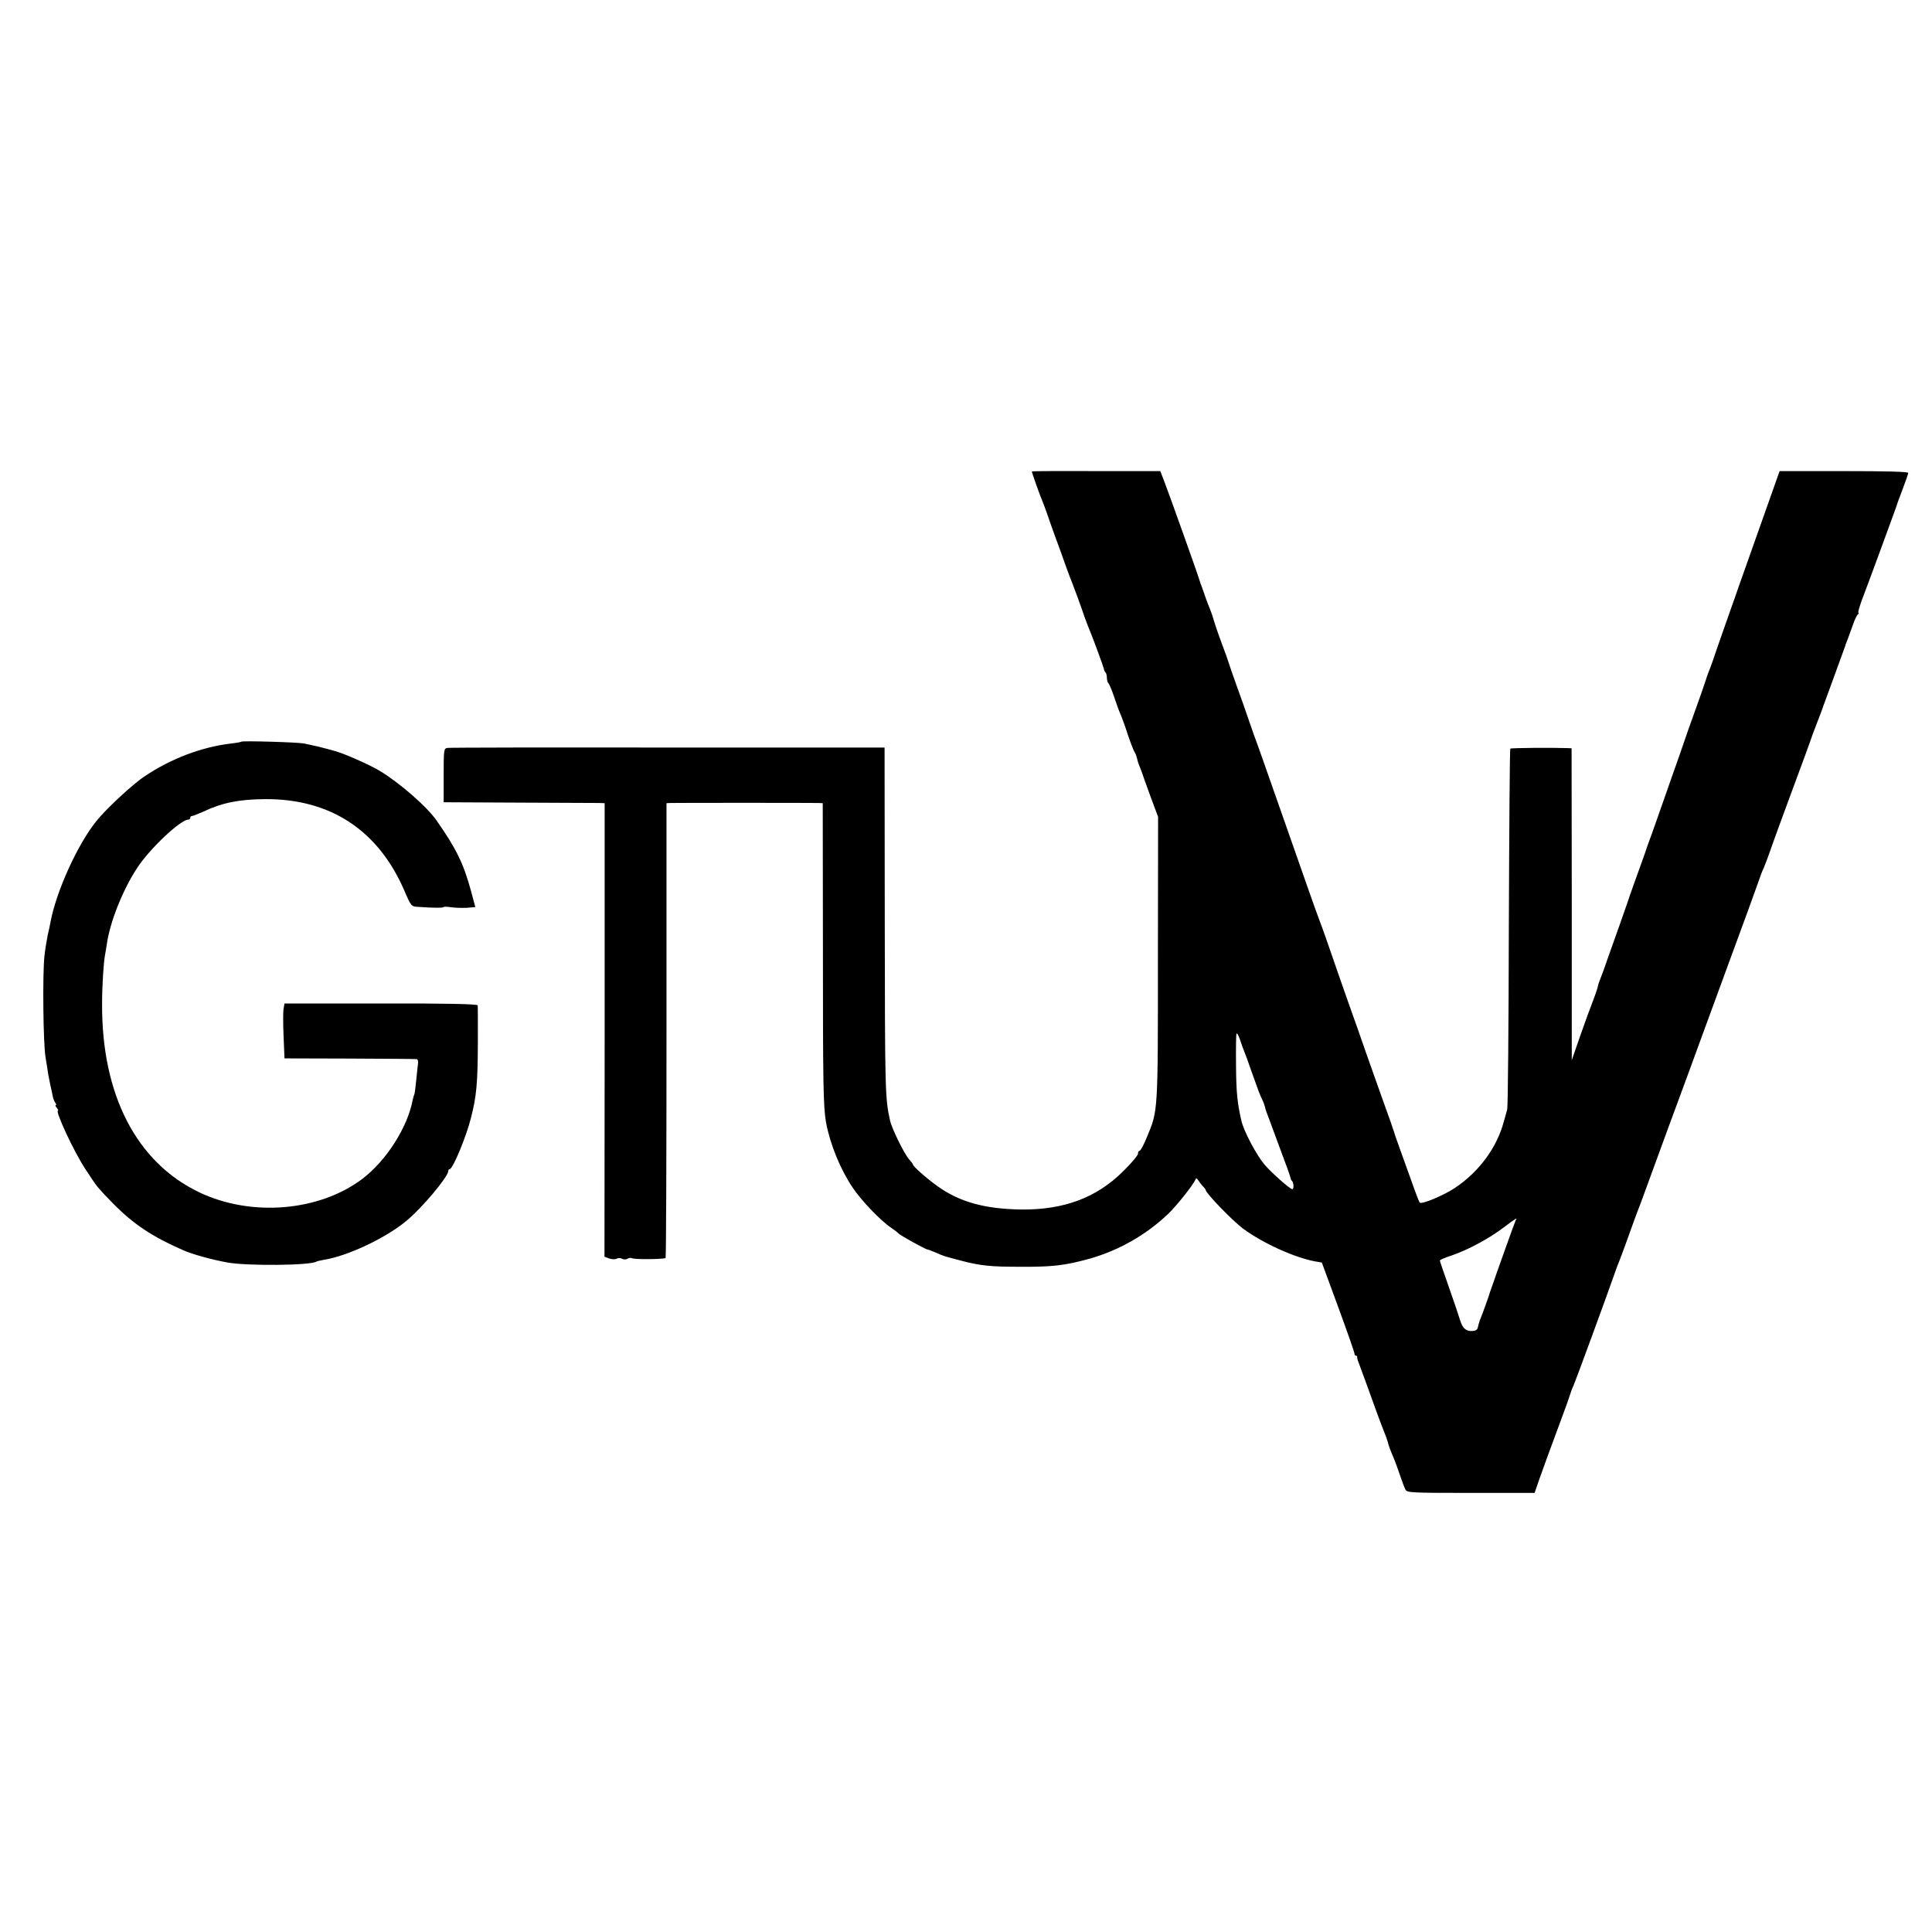 <?xml version="1.0" standalone="no"?>
<!DOCTYPE svg PUBLIC "-//W3C//DTD SVG 20010904//EN"
 "http://www.w3.org/TR/2001/REC-SVG-20010904/DTD/svg10.dtd">
<svg version="1.0" xmlns="http://www.w3.org/2000/svg"
 width="1056pt" height="1056pt" viewBox="0 0 1056 1056"
 preserveAspectRatio="xMidYMid meet">
<g transform="translate(0,1056) scale(0.1,-0.1)"
fill="#000000" stroke="none">
<path d="M5640 7983 c0 -7 44 -131 56 -158 7 -16 19 -50 28 -75 8 -25 29 -83
46 -130 17 -47 43 -116 56 -155 14 -38 29 -79 34 -90 10 -25 42 -111 69 -190
12 -33 26 -69 31 -80 12 -28 71 -188 74 -202 1 -7 5 -16 9 -19 4 -4 7 -17 7
-29 0 -11 4 -25 9 -30 5 -6 19 -39 31 -75 12 -36 27 -78 35 -95 7 -16 26 -68
41 -115 16 -47 32 -87 35 -90 3 -3 9 -17 13 -32 3 -15 11 -40 18 -55 6 -15 12
-32 14 -38 1 -5 21 -59 43 -120 l41 -110 -1 -775 c0 -849 1 -829 -61 -977 -16
-40 -34 -73 -39 -73 -5 0 -9 -7 -9 -16 0 -9 -37 -53 -83 -98 -145 -143 -322
-209 -554 -207 -199 3 -336 40 -458 127 -59 42 -135 109 -135 119 0 3 -9 15
-20 27 -26 28 -95 168 -105 213 -27 120 -28 157 -29 1084 l-1 955 -1185 0
c-652 1 -1194 0 -1205 -2 -19 -3 -20 -11 -20 -150 l0 -147 410 -2 c226 -1 424
-2 440 -2 l30 -1 0 -1240 -1 -1239 27 -10 c14 -5 32 -5 40 -1 7 5 20 5 29 0 9
-5 22 -5 30 0 8 5 18 6 24 3 12 -8 176 -6 184 1 3 3 5 564 5 1246 l0 1240 21
1 c27 1 773 1 807 0 l26 -1 1 -802 c0 -738 2 -856 17 -943 22 -119 78 -256
146 -357 47 -70 154 -182 209 -218 19 -13 37 -27 40 -31 8 -10 150 -89 161
-89 4 0 24 -8 45 -17 46 -20 40 -18 131 -42 109 -29 164 -35 328 -35 179 -1
246 7 380 44 160 45 311 131 431 246 47 45 135 157 148 186 3 10 8 8 16 -4 6
-9 17 -24 25 -32 8 -8 15 -17 15 -20 0 -17 147 -169 205 -212 109 -80 281
-158 395 -179 l35 -6 89 -242 c49 -133 89 -248 89 -254 0 -7 4 -13 9 -13 4 0
7 -3 6 -7 0 -5 2 -17 7 -28 11 -29 73 -198 102 -280 14 -38 31 -83 38 -100 7
-16 16 -41 20 -55 6 -25 13 -43 33 -90 6 -14 21 -54 33 -90 12 -36 26 -73 31
-82 8 -17 35 -18 357 -18 l349 0 25 73 c24 68 55 153 127 347 18 47 36 99 41
115 5 17 13 39 19 50 9 19 181 487 222 605 10 30 23 64 28 75 5 11 27 72 50
135 22 63 45 124 49 135 5 11 29 76 54 145 108 295 160 438 178 485 10 28 41
111 68 185 53 144 75 206 196 535 91 246 139 379 166 455 10 30 23 64 29 75 5
11 20 52 34 90 13 39 67 187 120 330 53 143 99 267 101 275 2 8 18 51 35 95
17 44 33 85 34 90 2 6 5 17 9 25 37 102 112 306 113 310 0 3 5 16 11 30 5 14
18 50 29 80 10 30 23 58 29 62 5 4 7 8 3 8 -4 0 4 30 18 68 46 121 176 476
185 502 4 14 21 61 38 105 17 44 31 85 31 90 0 7 -121 10 -352 10 l-351 0 -23
-65 c-13 -36 -68 -193 -124 -350 -56 -157 -102 -289 -104 -295 -2 -5 -6 -17
-9 -25 -7 -19 -93 -264 -108 -310 -7 -19 -16 -44 -21 -55 -4 -11 -12 -33 -17
-50 -5 -16 -30 -88 -56 -160 -26 -71 -53 -148 -60 -170 -7 -22 -36 -103 -63
-180 -27 -77 -66 -187 -86 -245 -20 -58 -40 -112 -43 -120 -3 -8 -7 -19 -9
-25 -1 -5 -21 -62 -44 -125 -23 -63 -45 -126 -50 -140 -4 -14 -31 -90 -59
-170 -29 -80 -60 -170 -71 -200 -10 -30 -24 -68 -31 -85 -7 -16 -14 -37 -15
-45 -1 -8 -13 -44 -27 -80 -14 -36 -46 -123 -71 -195 l-45 -130 0 853 -1 852
-27 1 c-80 3 -305 1 -308 -3 -3 -2 -6 -443 -8 -979 -1 -536 -5 -983 -9 -994
-3 -11 -11 -40 -18 -64 -38 -143 -134 -274 -266 -363 -61 -41 -184 -93 -194
-81 -4 4 -26 62 -49 128 -24 66 -52 145 -63 175 -11 30 -21 60 -23 65 -1 6 -5
17 -8 25 -3 8 -10 29 -15 45 -6 17 -29 82 -52 145 -22 63 -61 171 -85 240 -24
69 -66 190 -95 270 -28 80 -60 170 -70 200 -33 96 -70 203 -90 255 -24 64 -50
138 -210 595 -72 206 -138 393 -147 415 -8 22 -23 65 -33 95 -10 30 -37 107
-60 170 -23 63 -43 122 -45 130 -2 8 -18 53 -36 100 -26 70 -39 110 -54 160
-2 7 -16 42 -25 65 -4 11 -13 34 -18 50 -6 17 -13 39 -18 50 -4 11 -8 25 -10
30 -6 23 -167 474 -189 530 l-23 60 -351 0 c-193 1 -351 0 -351 -2z m1160
-3168 c5 -11 23 -60 40 -110 39 -110 44 -123 59 -155 7 -14 13 -32 15 -40 2
-8 6 -22 9 -30 3 -8 27 -71 52 -140 25 -69 54 -145 63 -170 9 -25 16 -48 17
-52 0 -3 3 -10 8 -14 8 -9 10 -44 1 -44 -13 0 -113 89 -152 134 -46 55 -114
184 -127 241 -22 96 -28 157 -29 295 -1 91 0 171 2 179 3 7 11 -6 19 -30 8
-24 18 -53 23 -64z m1485 -924 c-3 -6 -28 -74 -56 -153 -28 -79 -60 -168 -70
-198 -11 -30 -21 -59 -22 -65 -4 -13 -37 -105 -48 -130 -4 -11 -9 -29 -11 -39
-2 -14 -12 -20 -31 -21 -34 -2 -53 15 -66 58 -5 18 -32 97 -60 177 -28 79 -51
147 -51 150 0 4 30 17 68 29 89 31 202 92 281 152 66 50 77 56 66 40z"/>
<path d="M1319 6506 c-2 -2 -28 -7 -57 -10 -160 -19 -329 -83 -471 -179 -68
-45 -213 -180 -266 -247 -103 -129 -218 -384 -249 -550 -2 -14 -9 -45 -15 -70
-5 -25 -14 -77 -18 -115 -11 -100 -7 -478 6 -555 6 -36 13 -78 15 -95 3 -16 8
-41 11 -55 3 -14 9 -38 12 -55 2 -16 10 -36 15 -42 6 -7 7 -13 3 -13 -4 0 -2
-7 5 -15 7 -8 10 -15 7 -15 -18 0 89 -229 149 -319 16 -24 34 -51 39 -59 24
-37 44 -60 115 -132 108 -110 213 -180 380 -253 48 -22 161 -53 245 -68 109
-19 450 -16 484 5 3 2 22 7 41 10 128 20 335 117 449 211 86 70 231 243 231
274 0 6 4 11 8 11 17 0 90 175 116 279 31 120 37 190 38 415 0 105 0 196 -1
201 -1 7 -171 11 -528 10 l-528 0 -5 -29 c-3 -15 -3 -83 0 -149 l5 -122 355
-1 c195 -1 360 -2 367 -3 6 0 10 -11 8 -23 -2 -13 -6 -54 -10 -93 -4 -38 -8
-72 -10 -76 -2 -3 -6 -16 -9 -30 -28 -151 -145 -334 -276 -433 -237 -178 -606
-208 -889 -74 -345 164 -536 534 -533 1033 0 94 8 222 16 265 3 14 7 41 10 60
17 120 86 294 165 415 68 105 238 265 280 265 6 0 11 5 11 10 0 6 4 10 10 10
5 0 33 11 62 24 104 49 196 67 338 68 356 2 618 -170 761 -502 36 -84 37 -85
75 -87 88 -6 134 -6 139 -1 3 3 21 2 41 -1 20 -3 58 -4 84 -3 l48 4 -23 86
c-41 151 -80 232 -190 389 -52 74 -198 202 -310 270 -53 32 -195 95 -245 108
-8 3 -33 9 -55 15 -22 6 -50 13 -62 15 -13 3 -35 8 -50 11 -33 7 -337 16 -344
10z"/>
</g>
</svg>
